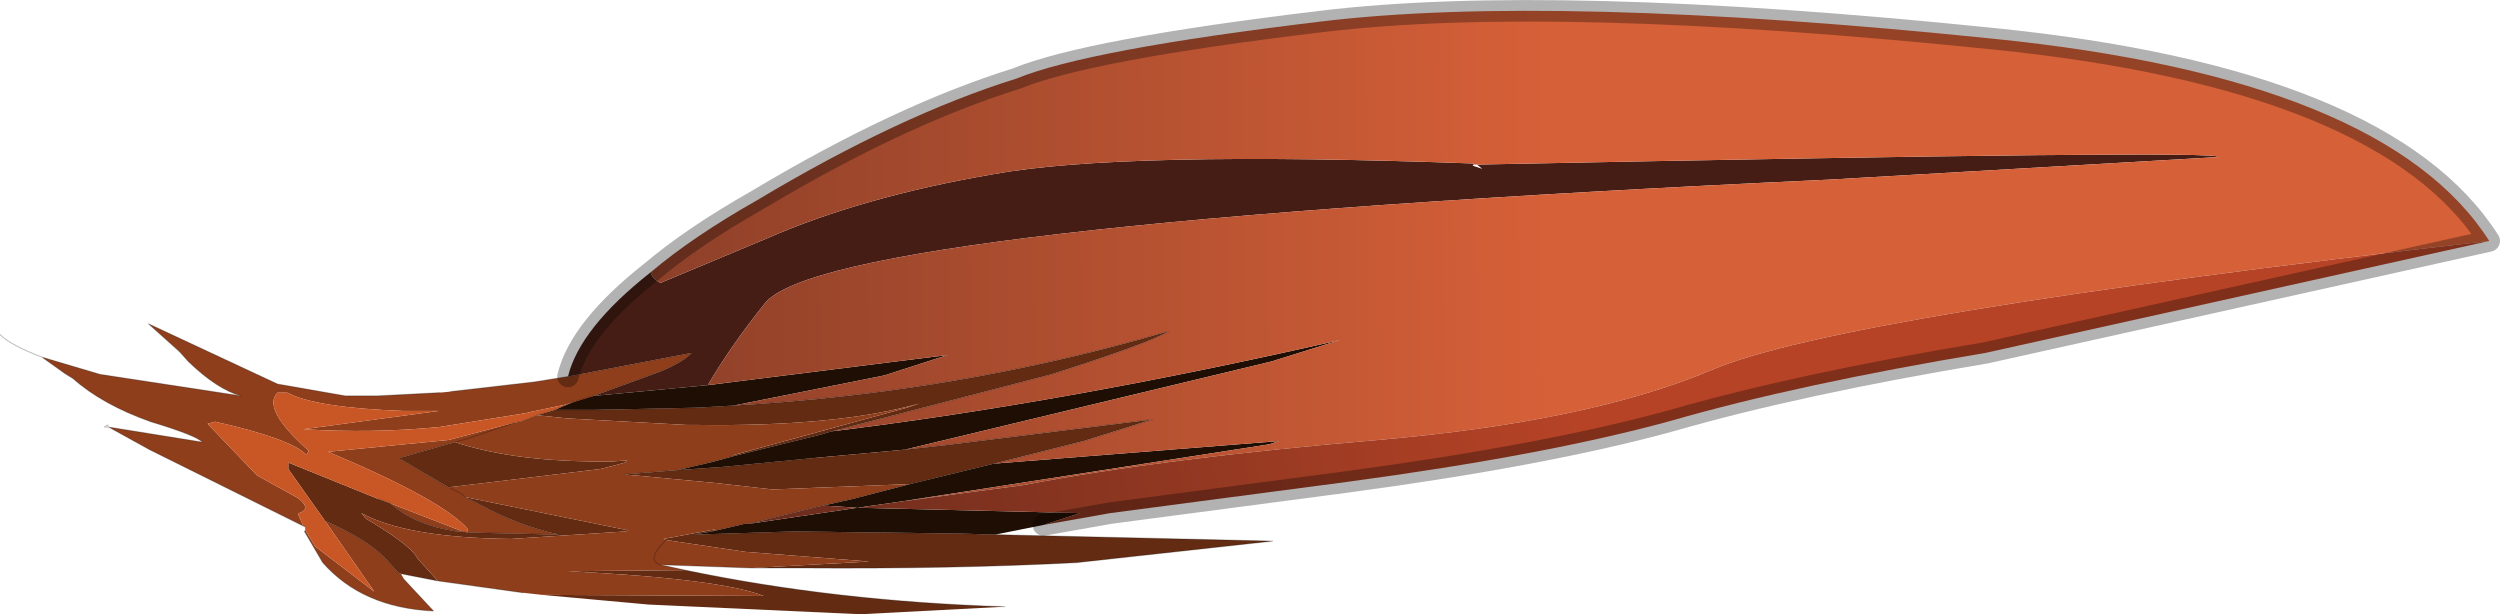 <?xml version="1.0" encoding="UTF-8" standalone="no"?>
<svg xmlns:xlink="http://www.w3.org/1999/xlink" height="28.55px" width="116.2px" xmlns="http://www.w3.org/2000/svg">
  <g transform="matrix(1.0, 0.0, 0.0, 1.0, 9.9, 18.05)">
    <path d="M17.7 0.35 L20.85 -0.8 Q21.9 -1.25 22.25 -1.65 L16.5 -0.55 Q17.05 -2.8 20.35 -5.4 20.4 -5.1 20.8 -4.9 L25.7 -6.95 Q30.15 -8.9 36.25 -9.95 42.25 -11.05 58.6 -10.45 L58.55 -10.35 59.0 -10.2 58.75 -10.4 Q93.5 -11.1 93.2 -10.75 L75.1 -9.7 Q28.5 -7.55 25.65 -3.95 24.05 -1.95 23.0 -0.15 L17.7 0.35" fill="#451d14" fill-rule="evenodd" stroke="none"/>
    <path d="M58.55 -10.35 L58.6 -10.45 58.6 -10.4 58.55 -10.35" fill="#491d37" fill-rule="evenodd" stroke="none"/>
    <path d="M38.6 6.35 L36.35 6.8 34.75 6.75 34.7 6.75 27.0 6.65 22.35 6.8 23.2 6.65 24.7 6.3 24.9 6.3 29.95 5.55 28.35 5.45 29.25 5.25 29.7 5.15 32.4 4.45 36.3 3.5 49.55 2.45 49.1 2.6 32.05 5.25 29.95 5.55 40.3 5.8 38.6 6.35 M23.0 -0.15 L34.15 -1.55 31.2 -0.6 24.2 0.8 22.45 0.9 17.75 1.0 16.4 1.0 16.0 1.0 15.9 1.0 16.35 0.8 Q17.05 0.5 17.7 0.35 L23.0 -0.15 M28.75 2.0 Q39.75 0.65 52.4 -2.25 L49.2 -1.25 32.15 2.85 27.8 3.25 23.7 3.65 21.6 3.8 23.3 3.4 24.2 3.15 28.25 2.15 28.75 2.0" fill="#1f0e03" fill-rule="evenodd" stroke="none"/>
    <path d="M36.35 6.8 L49.25 7.1 40.15 8.1 Q34.4 8.4 27.35 8.35 L26.75 8.35 25.05 8.35 30.5 8.05 24.75 7.6 21.05 7.05 20.95 7.0 23.35 6.55 23.2 6.65 22.35 6.8 27.0 6.65 34.7 6.75 34.75 6.75 36.35 6.8 M21.95 8.45 Q28.9 9.9 36.8 10.15 L30.1 10.5 20.25 10.05 15.3 9.6 25.6 9.65 Q23.55 8.85 16.5 8.5 L21.95 8.45 M10.45 8.95 L8.65 8.6 8.15 8.05 Q7.35 7.1 5.2 6.15 L3.5 3.75 3.5 3.45 7.7 5.15 8.25 5.35 Q9.35 6.35 11.3 6.65 L11.6 6.65 11.8 6.7 16.1 6.8 Q14.25 6.4 12.4 5.4 L11.7 5.05 19.3 6.6 19.2 6.65 13.85 7.0 Q9.0 6.95 6.9 5.8 L7.1 6.05 7.35 6.2 Q9.25 7.35 9.5 7.9 L10.45 8.95 M15.9 1.0 L16.0 1.0 16.4 1.0 17.75 1.0 22.45 0.9 24.2 0.8 Q34.7 0.2 44.4 -2.65 43.65 -2.15 38.95 -0.65 L28.75 2.0 28.25 2.15 24.2 3.15 24.2 3.1 32.25 0.9 32.85 0.7 Q28.95 1.8 22.35 1.7 L22.0 1.7 16.5 1.4 15.05 1.25 15.9 1.0 M32.15 2.85 L34.0 2.65 43.65 1.45 40.45 2.45 36.3 3.5 32.4 4.45 26.0 4.7 23.35 4.4 19.1 4.0 21.6 3.8 23.7 3.65 27.8 3.25 32.15 2.85 M11.25 2.5 Q13.8 3.35 17.6 3.4 L18.55 3.4 19.25 3.35 19.15 3.45 18.6 3.6 18.0 3.75 10.95 4.6 8.65 3.25 11.25 2.5" fill="#642b13" fill-rule="evenodd" stroke="none"/>
    <path d="M11.05 0.15 L14.95 -0.3 16.5 -0.55 22.25 -1.65 Q21.9 -1.25 20.85 -0.8 L17.7 0.35 16.4 0.75 14.75 1.1 14.55 1.15 10.5 1.8 Q7.4 2.1 4.2 1.9 L10.5 1.05 8.85 1.05 Q4.75 0.9 3.45 0.2 L3.0 0.2 Q2.25 0.95 4.45 2.9 L4.35 3.1 Q3.65 2.35 0.1 1.55 L-0.25 1.65 2.05 4.05 3.95 5.1 Q4.6 5.6 4.0 5.8 L3.95 5.85 4.2 6.4 -2.95 2.85 -4.85 1.8 -0.5 2.5 Q-0.75 2.2 -2.9 1.55 -5.15 0.75 -6.5 -0.45 L-6.9 -0.7 -7.95 -1.45 -5.25 -0.65 1.3 0.35 Q0.2 0.05 -1.15 -1.25 L-1.55 -1.7 -3.0 -3.0 0.0 -1.6 3.0 -0.2 6.15 0.35 7.65 0.35 10.55 0.2 11.05 0.15 M25.05 8.35 L20.8 8.2 21.95 8.45 16.5 8.5 Q23.55 8.85 25.6 9.65 L15.3 9.6 14.4 9.5 10.45 8.95 9.5 7.9 Q9.25 7.35 7.35 6.2 L7.1 6.05 6.9 5.8 Q9.0 6.95 13.85 7.0 L19.2 6.65 19.3 6.6 11.7 5.05 11.55 4.9 10.95 4.6 11.55 4.9 11.7 5.05 12.4 5.4 Q14.25 6.4 16.1 6.8 L11.8 6.7 11.85 6.55 Q10.7 5.2 5.35 2.95 L10.95 2.4 14.0 1.6 14.3 1.55 15.05 1.25 16.5 1.4 22.0 1.7 22.35 1.7 Q28.95 1.8 32.85 0.7 L32.25 0.9 24.2 3.1 24.2 3.15 23.3 3.4 21.6 3.8 19.1 4.0 23.35 4.4 26.0 4.7 32.4 4.45 29.7 5.15 29.25 5.25 28.35 5.45 24.9 6.3 24.7 6.3 23.2 6.65 23.35 6.55 20.95 7.0 21.05 7.05 24.75 7.6 30.5 8.05 25.05 8.35 M8.65 8.6 L8.75 8.65 8.9 8.9 10.25 10.35 Q6.95 10.2 5.1 8.1 L4.25 6.65 4.3 6.6 4.75 7.35 7.5 9.45 5.2 6.15 Q7.35 7.1 8.15 8.05 L8.65 8.6 M21.05 7.05 Q20.1 8.0 20.8 8.2 20.1 8.0 21.05 7.05 M10.95 4.6 L18.0 3.75 18.6 3.6 19.15 3.45 19.25 3.35 18.55 3.4 17.6 3.4 Q13.8 3.35 11.25 2.5 L11.8 2.35 14.0 1.6 11.8 2.35 11.25 2.5 8.65 3.25 10.95 4.6 M11.6 6.65 L11.3 6.65 Q9.35 6.35 8.25 5.35 L11.6 6.65" fill="#8f3e1b" fill-rule="evenodd" stroke="none"/>
    <path d="M4.2 6.4 L3.95 5.85 4.0 5.8 Q4.6 5.6 3.95 5.1 L2.05 4.05 -0.25 1.65 0.1 1.55 Q3.65 2.35 4.35 3.1 L4.45 2.9 Q2.25 0.95 3.0 0.2 L3.45 0.2 Q4.75 0.9 8.85 1.05 L10.5 1.05 4.2 1.9 Q7.4 2.1 10.5 1.8 L14.55 1.15 14.75 1.1 16.4 0.75 17.7 0.35 Q17.05 0.5 16.35 0.8 L15.9 1.0 15.05 1.25 14.3 1.55 14.0 1.6 10.95 2.4 5.35 2.95 Q10.7 5.2 11.85 6.55 L11.8 6.7 11.6 6.65 8.25 5.35 7.7 5.15 3.5 3.45 3.5 3.75 5.2 6.15 7.5 9.45 4.75 7.35 4.3 6.6 4.3 6.45 4.2 6.4" fill="#c95625" fill-rule="evenodd" stroke="none"/>
    <path d="M20.35 -5.4 Q22.3 -7.05 25.3 -8.75 31.9 -12.7 37.35 -14.4 40.65 -15.75 51.5 -17.05 62.25 -18.35 82.75 -16.25 101.0 -14.4 105.8 -6.85 75.6 -3.4 69.65 -0.85 63.95 1.55 54.15 2.4 44.15 3.25 37.65 4.5 L32.05 5.25 49.1 2.6 49.55 2.45 36.3 3.5 40.45 2.45 43.65 1.45 34.0 2.65 32.15 2.85 49.2 -1.25 52.4 -2.25 Q39.75 0.65 28.75 2.0 L38.95 -0.65 Q43.65 -2.15 44.4 -2.65 34.7 0.2 24.2 0.8 L31.2 -0.6 34.15 -1.55 23.0 -0.15 Q24.05 -1.95 25.65 -3.95 28.5 -7.55 75.1 -9.7 L93.2 -10.75 Q93.5 -11.1 58.75 -10.4 L58.6 -10.4 58.6 -10.45 Q42.25 -11.05 36.25 -9.95 30.15 -8.9 25.7 -6.95 L20.8 -4.9 Q20.4 -5.1 20.35 -5.4" fill="url(#gradient0)" fill-rule="evenodd" stroke="none"/>
    <path d="M105.8 -6.85 L82.4 -1.65 Q73.7 -0.2 67.8 1.5 62.0 3.1 52.7 4.35 L41.7 5.8 38.6 6.35 40.3 5.8 29.95 5.55 32.05 5.25 37.65 4.5 Q44.15 3.25 54.15 2.4 63.95 1.55 69.65 -0.85 75.6 -3.4 105.8 -6.85 M28.35 5.45 L29.95 5.55 24.9 6.3 28.35 5.45" fill="url(#gradient1)" fill-rule="evenodd" stroke="none"/>
    <path d="M16.5 -0.55 Q17.05 -2.8 20.35 -5.4 22.3 -7.05 25.3 -8.75 31.9 -12.7 37.35 -14.4 40.65 -15.75 51.5 -17.05 62.25 -18.35 82.75 -16.25 101.0 -14.4 105.8 -6.85 L82.4 -1.65 Q73.7 -0.2 67.8 1.5 62.0 3.1 52.7 4.35 L41.7 5.8 38.6 6.35" fill="none" stroke="#000000" stroke-linecap="round" stroke-linejoin="round" stroke-opacity="0.302" stroke-width="1.0"/>
    <path d="M16.5 -0.55 L14.95 -0.3 11.05 0.15 M10.55 0.2 L7.65 0.35 6.15 0.35 3.0 -0.2 0.0 -1.6 -3.0 -3.0 -1.55 -1.7 -1.15 -1.25 Q0.2 0.05 1.3 0.35 L-5.25 -0.65 -7.95 -1.45 -6.9 -0.7 -6.5 -0.45 Q-5.15 0.75 -2.9 1.55 -0.75 2.2 -0.5 2.5 L-4.85 1.8 -2.95 2.85 4.2 6.4 4.3 6.45 4.3 6.6 4.25 6.65 5.1 8.1 Q6.95 10.2 10.25 10.35 L8.9 8.9 M17.7 0.35 L20.85 -0.8 Q21.9 -1.25 22.25 -1.65 L16.5 -0.55 M36.35 6.8 L49.25 7.1 40.15 8.1 Q34.4 8.4 27.35 8.35 L26.75 8.35 25.05 8.35 20.8 8.2 21.95 8.45 Q28.9 9.9 36.8 10.15 M14.4 9.5 L10.45 8.95 8.65 8.6 8.75 8.65 M17.7 0.35 Q17.05 0.5 16.35 0.8 L15.9 1.0 16.0 1.0 16.4 1.0 17.75 1.0 22.45 0.9 24.2 0.8 Q34.7 0.2 44.4 -2.65 43.65 -2.15 38.95 -0.65 L28.75 2.0 28.25 2.15 24.2 3.15 23.3 3.4 21.6 3.8 19.1 4.0 M32.15 2.85 L34.0 2.65 43.65 1.45 40.45 2.45 36.3 3.5 32.4 4.45 29.7 5.15 29.25 5.25 28.35 5.45 24.9 6.3 24.7 6.3 23.2 6.65 22.35 6.8 27.0 6.65 34.7 6.75 34.75 6.75 36.35 6.8 M21.6 3.8 L23.7 3.65 27.8 3.25 M20.8 8.2 Q20.1 8.0 21.05 7.05 M10.95 4.6 L11.55 4.9 11.7 5.05 12.4 5.4 Q14.25 6.4 16.1 6.8 L11.8 6.7 11.6 6.65 11.3 6.65 Q9.35 6.35 8.25 5.35 L7.7 5.15 M15.05 1.25 L14.3 1.55 14.0 1.6 11.8 2.35 11.25 2.5 8.65 3.25 10.95 4.6 M5.2 6.15 Q7.35 7.1 8.15 8.05 L8.65 8.6 M15.9 1.0 L15.05 1.25 M-7.95 -1.45 Q-9.4 -2.0 -9.9 -2.5 M-4.85 1.8 L-5.05 1.8 -4.9 1.7 -4.85 1.8 Z" fill="none" stroke="#000000" stroke-linecap="round" stroke-linejoin="round" stroke-opacity="0.243" stroke-width="0.05"/>
  </g>
  <defs>
    <linearGradient gradientTransform="matrix(0.03, 2.0E-4, 1.0E-4, 0.015, 37.45, -9.65)" gradientUnits="userSpaceOnUse" id="gradient0" spreadMethod="pad" x1="-819.2" x2="819.2">
      <stop offset="0.0" stop-color="#813a26"/>
      <stop offset="1.0" stop-color="#d66038"/>
    </linearGradient>
    <linearGradient gradientTransform="matrix(0.03, -0.005, 0.001, 0.006, 38.05, -1.85)" gradientUnits="userSpaceOnUse" id="gradient1" spreadMethod="pad" x1="-819.2" x2="819.2">
      <stop offset="0.0" stop-color="#55251a"/>
      <stop offset="1.0" stop-color="#b74326"/>
    </linearGradient>
  </defs>
</svg>
